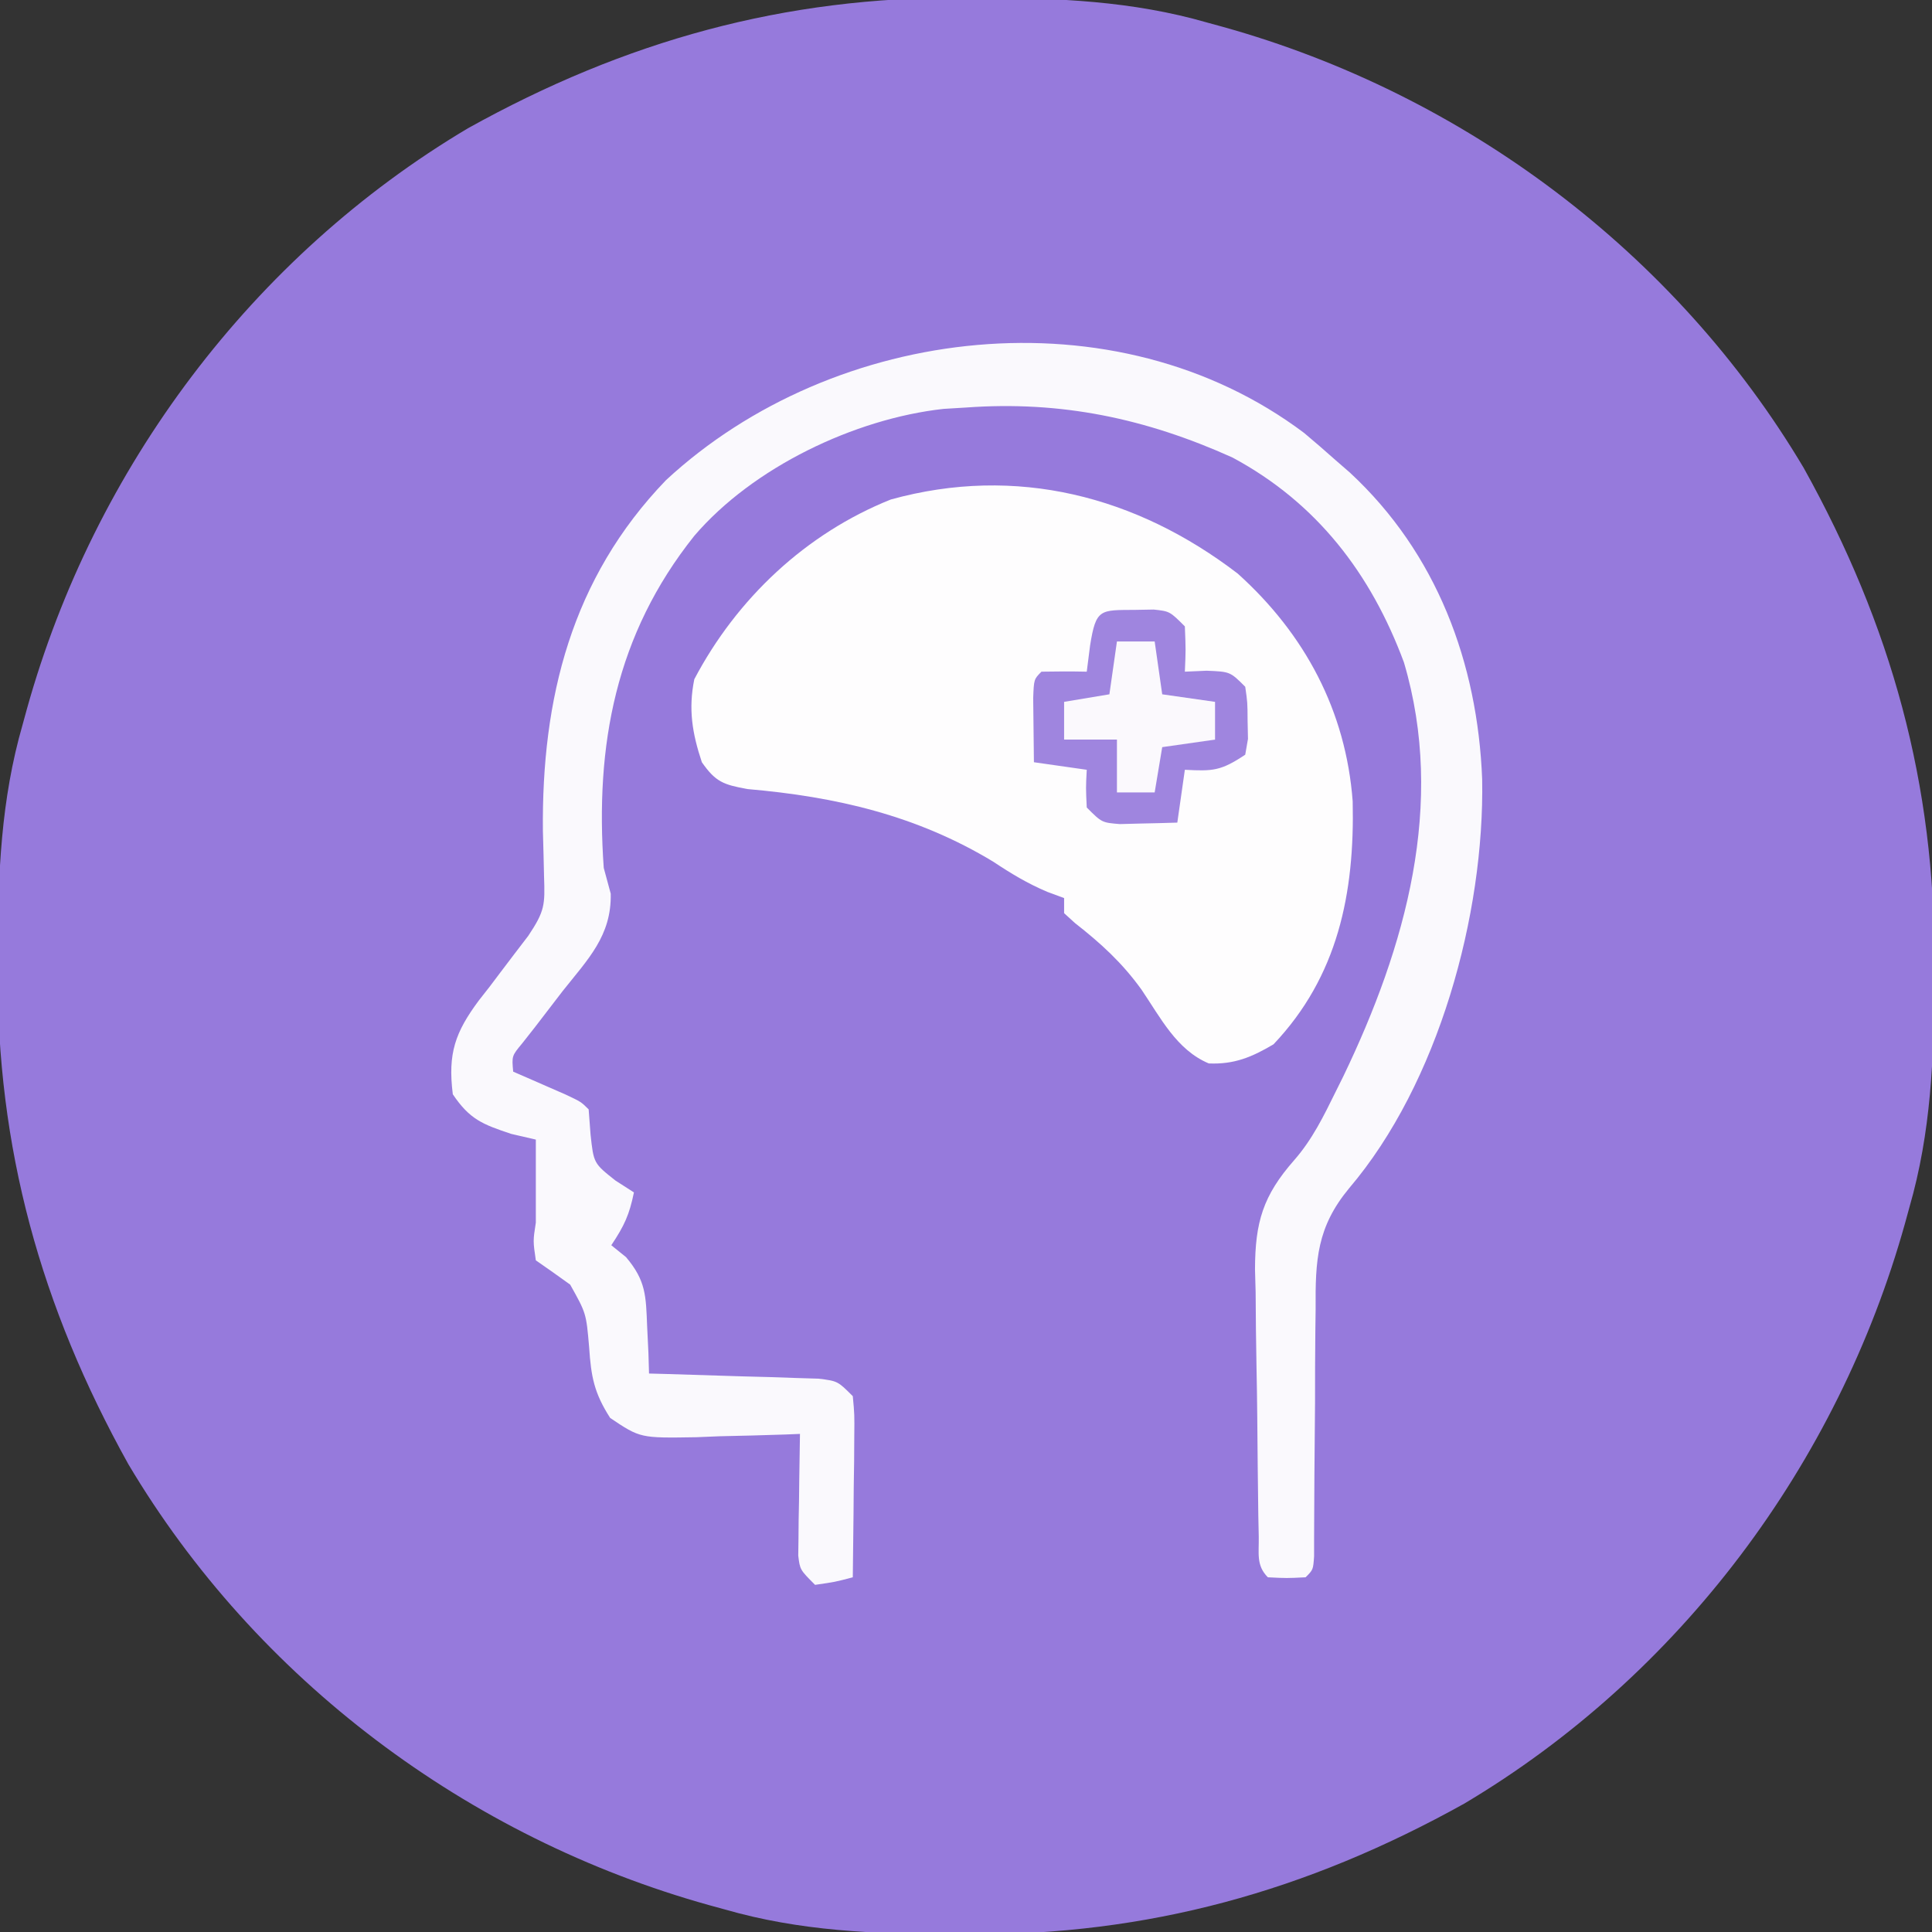 <?xml version="1.0" encoding="UTF-8"?>
<svg version="1.1" xmlns="http://www.w3.org/2000/svg" width="256" height="256">
<rect width="100%" height="100%" fill="#333333" stroke="none"/>
<path d="M0 0 C0.708 0.002 1.416 0.004 2.145 0.007 C12.465 0.057 22.254 0.427 32.25 3.312 C32.936 3.501 33.621 3.689 34.328 3.882 C66.243 12.787 94.292 33.769 111.25 62.312 C122.851 83.169 128.693 104.172 128.562 128.062 C128.56 128.77 128.558 129.478 128.556 130.208 C128.506 140.528 128.136 150.316 125.25 160.312 C125.062 160.998 124.874 161.684 124.68 162.39 C115.775 194.306 94.793 222.354 66.25 239.312 C45.393 250.914 24.391 256.756 0.5 256.625 C-0.208 256.623 -0.916 256.621 -1.645 256.618 C-11.965 256.568 -21.754 256.198 -31.75 253.312 C-32.436 253.124 -33.121 252.936 -33.828 252.743 C-65.743 243.838 -93.792 222.856 -110.75 194.312 C-122.351 173.456 -128.193 152.453 -128.062 128.562 C-128.06 127.855 -128.058 127.147 -128.056 126.417 C-128.006 116.097 -127.636 106.309 -124.75 96.312 C-124.468 95.284 -124.468 95.284 -124.18 94.235 C-115.275 62.319 -94.293 34.271 -65.75 17.312 C-44.893 5.711 -23.891 -0.131 0 0 Z " fill="#967ADC" transform="translate(127.75,-0.312)"/>
<path d="M0 0 C8.925 8.029 14.345 18.225 15.238 30.191 C15.507 42.386 13.286 53.365 4.75 62.375 C1.881 64.07 -0.447 65.056 -3.828 64.91 C-8.094 63.123 -10.227 58.839 -12.746 55.129 C-15.318 51.558 -18.124 49.003 -21.566 46.305 C-22.039 45.874 -22.513 45.444 -23 45 C-23 44.34 -23 43.68 -23 43 C-23.735 42.728 -24.47 42.456 -25.227 42.176 C-27.863 41.058 -29.997 39.769 -32.375 38.188 C-42.534 32.032 -53.282 29.564 -64.953 28.555 C-68.143 27.974 -69.174 27.615 -71 25 C-72.277 21.169 -72.807 17.95 -72 14 C-66.367 3.302 -57.198 -5.324 -45.957 -9.816 C-29.356 -14.408 -13.409 -10.27 0 0 Z " fill="#FEFDFE" transform="translate(164,76)"/>
<path d="M0 0 C1.414 1.187 2.811 2.395 4.188 3.625 C4.802 4.159 5.417 4.692 6.051 5.242 C17.557 15.906 22.983 30.437 23.583 45.89 C23.905 63.797 17.805 86.16 5.944 100.085 C1.682 105.244 1.467 109.571 1.516 116.117 C1.503 117.104 1.49 118.09 1.477 119.107 C1.441 122.238 1.438 125.368 1.438 128.5 C1.416 131.653 1.388 134.805 1.355 137.958 C1.337 139.915 1.327 141.873 1.325 143.83 C1.321 144.709 1.317 145.587 1.313 146.492 C1.313 147.268 1.313 148.044 1.312 148.843 C1.188 150.625 1.188 150.625 0.188 151.625 C-2.312 151.75 -2.312 151.75 -4.812 151.625 C-6.392 150.045 -5.979 148.426 -6.021 146.232 C-6.041 145.297 -6.06 144.362 -6.08 143.399 C-6.137 139.093 -6.187 134.787 -6.218 130.481 C-6.239 128.214 -6.273 125.948 -6.32 123.681 C-6.387 120.411 -6.415 117.142 -6.434 113.871 C-6.461 112.866 -6.489 111.86 -6.518 110.824 C-6.5 104.575 -5.469 101.063 -1.311 96.336 C1.079 93.607 2.595 90.488 4.188 87.25 C4.521 86.578 4.855 85.906 5.199 85.214 C13.435 68.087 18.779 49.161 13.215 30.391 C8.849 18.638 1.678 9.253 -9.5 3.25 C-21.006 -1.936 -32.22 -4.292 -44.812 -3.375 C-46.288 -3.286 -46.288 -3.286 -47.793 -3.195 C-59.562 -1.893 -73.05 4.55 -80.812 13.625 C-91.253 26.708 -93.97 41.368 -92.812 57.625 C-92.507 58.752 -92.201 59.878 -91.887 61.039 C-91.771 66.612 -94.885 69.702 -98.25 73.938 C-99.481 75.535 -100.71 77.135 -101.934 78.738 C-102.485 79.437 -103.036 80.136 -103.603 80.857 C-105.001 82.543 -105.001 82.543 -104.812 84.625 C-103.855 85.041 -103.855 85.041 -102.879 85.465 C-102.053 85.827 -101.226 86.189 -100.375 86.562 C-99.551 86.922 -98.728 87.282 -97.879 87.652 C-95.812 88.625 -95.812 88.625 -94.812 89.625 C-94.689 91.265 -94.689 91.265 -94.562 92.938 C-94.149 96.77 -94.149 96.77 -91.25 99.062 C-90.446 99.578 -89.641 100.094 -88.812 100.625 C-89.425 103.587 -90.066 105.006 -91.812 107.625 C-91.168 108.146 -90.523 108.667 -89.859 109.203 C-87.213 112.335 -87.225 114.323 -87.062 118.375 C-87.006 119.545 -86.949 120.716 -86.891 121.922 C-86.865 122.814 -86.839 123.706 -86.812 124.625 C-86.066 124.645 -85.319 124.665 -84.549 124.685 C-81.178 124.78 -77.808 124.89 -74.438 125 C-73.262 125.031 -72.086 125.062 -70.875 125.094 C-69.754 125.132 -68.632 125.171 -67.477 125.211 C-66.44 125.242 -65.403 125.274 -64.334 125.306 C-61.812 125.625 -61.812 125.625 -59.812 127.625 C-59.585 130.055 -59.585 130.055 -59.617 133.07 C-59.624 134.147 -59.63 135.223 -59.637 136.332 C-59.653 137.46 -59.67 138.588 -59.688 139.75 C-59.697 140.886 -59.706 142.021 -59.715 143.191 C-59.738 146.003 -59.771 148.814 -59.812 151.625 C-62.188 152.25 -62.188 152.25 -64.812 152.625 C-66.812 150.625 -66.812 150.625 -67.04 148.746 C-67.029 148.002 -67.019 147.258 -67.008 146.492 C-67.001 145.687 -66.995 144.881 -66.988 144.051 C-66.972 143.209 -66.955 142.367 -66.938 141.5 C-66.928 140.651 -66.919 139.801 -66.91 138.926 C-66.887 136.825 -66.851 134.725 -66.812 132.625 C-67.453 132.651 -68.093 132.677 -68.753 132.704 C-71.668 132.809 -74.583 132.873 -77.5 132.938 C-79.011 133 -79.011 133 -80.553 133.064 C-87.975 133.187 -87.975 133.187 -91.961 130.512 C-94.094 127.186 -94.489 125.044 -94.75 121.125 C-95.136 116.636 -95.136 116.636 -97.262 112.844 C-98.764 111.751 -100.287 110.686 -101.812 109.625 C-102.188 107.062 -102.188 107.062 -101.812 104.625 C-101.812 103.305 -101.812 101.985 -101.812 100.625 C-101.812 98.292 -101.812 95.958 -101.812 93.625 C-103.421 93.254 -103.421 93.254 -105.062 92.875 C-108.901 91.596 -110.567 90.949 -112.812 87.625 C-113.497 82.199 -112.49 79.401 -109.355 75.18 C-108.654 74.286 -108.654 74.286 -107.938 73.375 C-107.477 72.764 -107.017 72.153 -106.543 71.523 C-105.308 69.884 -104.061 68.254 -102.812 66.625 C-100.62 63.337 -100.593 62.541 -100.723 58.758 C-100.745 57.796 -100.768 56.835 -100.791 55.844 C-100.819 54.823 -100.846 53.802 -100.875 52.75 C-101.059 35.205 -97.108 19.268 -84.566 6.25 C-62.286 -14.393 -24.998 -18.802 0 0 Z " fill="#FAF9FD" transform="translate(172.812,57.375)"/>
<path d="M0 0 C1.205 -0.021 1.205 -0.021 2.434 -0.043 C4.562 0.188 4.562 0.188 6.562 2.188 C6.688 5.312 6.688 5.312 6.562 8.188 C7.986 8.126 7.986 8.126 9.438 8.062 C12.562 8.188 12.562 8.188 14.562 10.188 C14.863 12.281 14.863 12.281 14.875 14.688 C14.9 15.879 14.9 15.879 14.926 17.094 C14.806 17.785 14.686 18.476 14.562 19.188 C11.335 21.339 10.278 21.388 6.562 21.188 C6.232 23.497 5.902 25.808 5.562 28.188 C3.938 28.241 2.313 28.28 0.688 28.312 C-0.67 28.347 -0.67 28.347 -2.055 28.383 C-4.438 28.188 -4.438 28.188 -6.438 26.188 C-6.562 23.562 -6.562 23.562 -6.438 21.188 C-8.748 20.858 -11.057 20.527 -13.438 20.188 C-13.464 18.375 -13.484 16.563 -13.5 14.75 C-13.512 13.741 -13.523 12.731 -13.535 11.691 C-13.438 9.188 -13.438 9.188 -12.438 8.188 C-10.438 8.147 -8.437 8.145 -6.438 8.188 C-6.293 7.053 -6.149 5.919 -6 4.75 C-5.217 -0.211 -4.668 0.037 0 0 Z " fill="#9F85DF" transform="translate(150.438,80.812)"/>
<path d="M0 0 C1.65 0 3.3 0 5 0 C5.33 2.31 5.66 4.62 6 7 C8.31 7.33 10.62 7.66 13 8 C13 9.65 13 11.3 13 13 C10.69 13.33 8.38 13.66 6 14 C5.67 15.98 5.34 17.96 5 20 C3.35 20 1.7 20 0 20 C0 17.69 0 15.38 0 13 C-2.31 13 -4.62 13 -7 13 C-7 11.35 -7 9.7 -7 8 C-5.02 7.67 -3.04 7.34 -1 7 C-0.67 4.69 -0.34 2.38 0 0 Z " fill="#FBF9FD" transform="translate(148,85)"/>
</svg>
